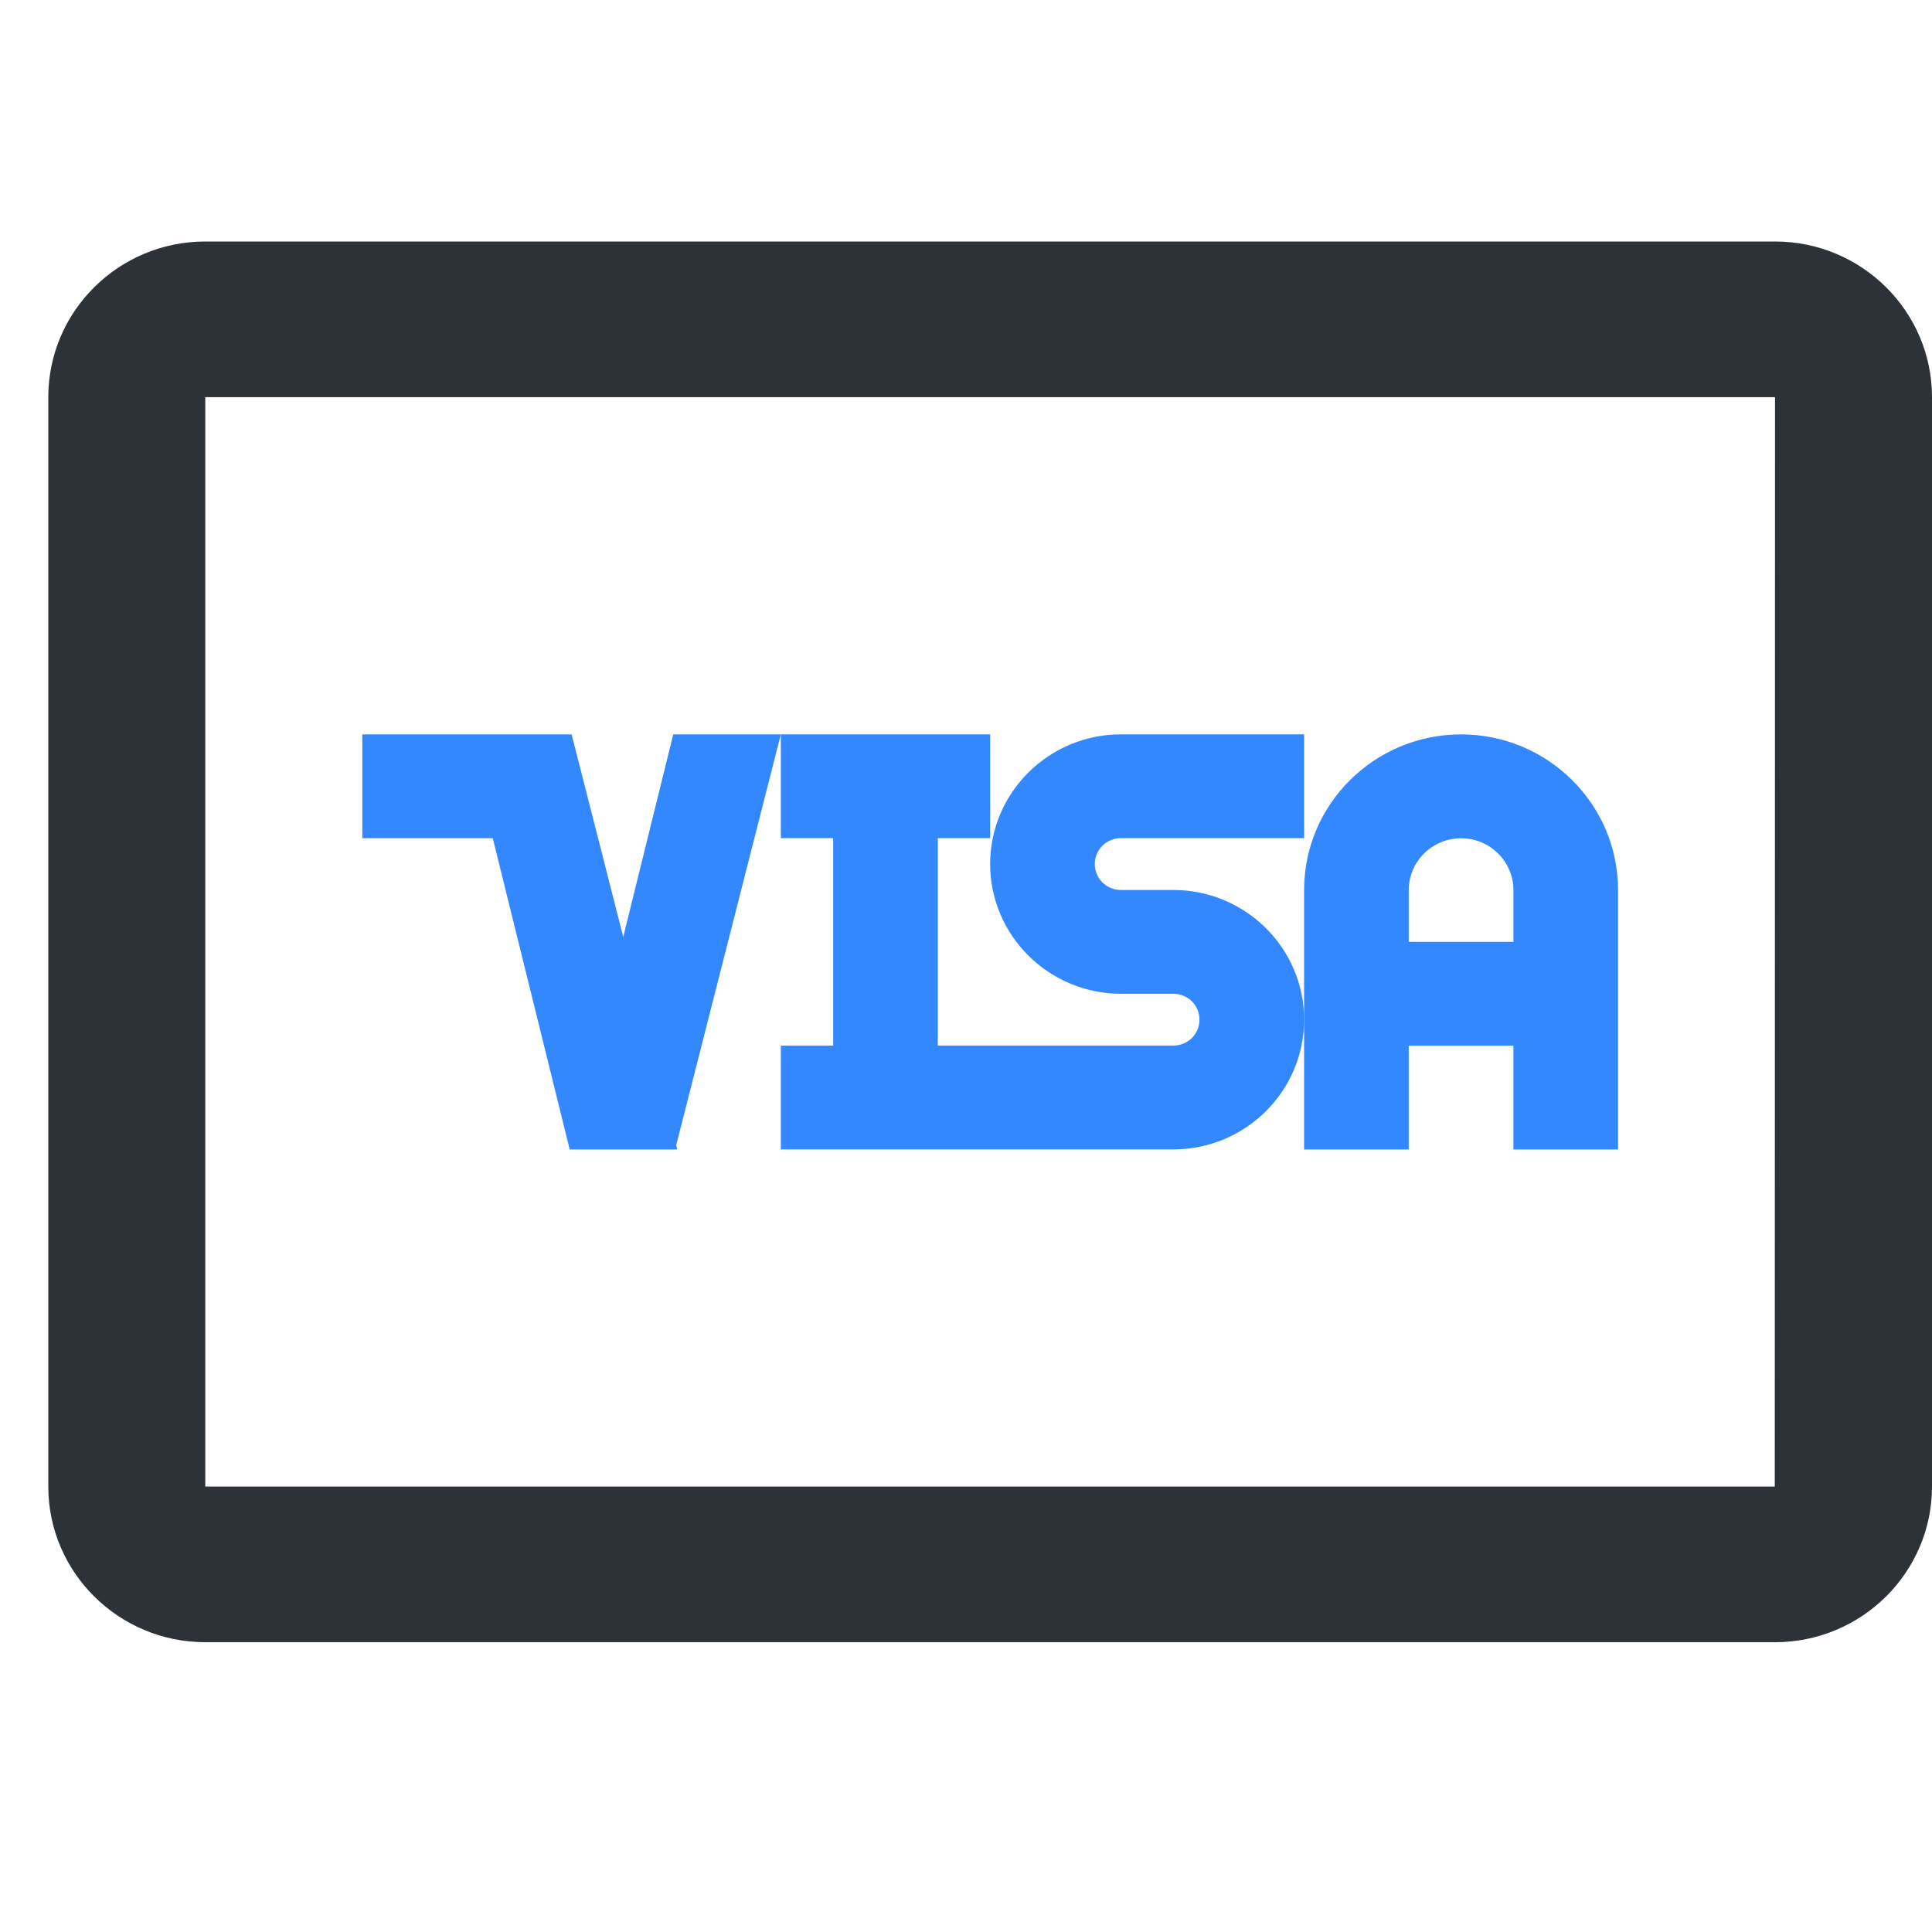 <!-- Generated by IcoMoon.io -->
<svg version="1.1" xmlns="http://www.w3.org/2000/svg" width="32" height="32" viewBox="0 0 32 32">
<title>payment</title>
<path fill="#2c3238" d="M29.396 24.622h-25.996v-18.044h26l-0.004 18.044zM29.4 4h-26c-1.434 0-2.6 1.156-2.6 2.578v18.044c0 1.422 1.166 2.578 2.6 2.578h26c1.434 0 2.6-1.156 2.6-2.578v-18.044c0-1.422-1.166-2.578-2.6-2.578z"></path>
<path fill="#38f" d="M23.333 14.742c0-0.473 0.39-0.858 0.867-0.858 0.478 0 0.867 0.385 0.867 0.858v0.858h-1.734v-0.858zM23.333 19.039v-1.719h1.734v1.719h1.733v-4.297c0-1.423-1.166-2.578-2.6-2.578s-2.6 1.155-2.6 2.578v4.297h1.733z"></path>
<path fill="#38f" d="M13.8 13.883v3.436h-0.867v1.719h6.5c1.196 0 2.167-0.965 2.167-2.15 0-1.183-0.971-2.147-2.167-2.147h-0.866c-0.241 0-0.434-0.191-0.434-0.431 0-0.237 0.194-0.428 0.434-0.428h3.033v-1.719h-3.033c-1.195 0-2.167 0.964-2.167 2.147 0 1.185 0.972 2.15 2.167 2.15h0.866c0.242 0 0.434 0.191 0.434 0.428 0 0.24-0.192 0.43-0.434 0.43h-3.9v-3.436h0.867v-1.719h-3.467v1.719h0.867z"></path>
<path fill="#38f" d="M9.434 19.039h1.784l-0.018-0.071 1.733-6.804h-1.782l-0.828 3.354-0.855-3.354h-3.467v1.719h2.161l1.274 5.156z"></path>
</svg>
